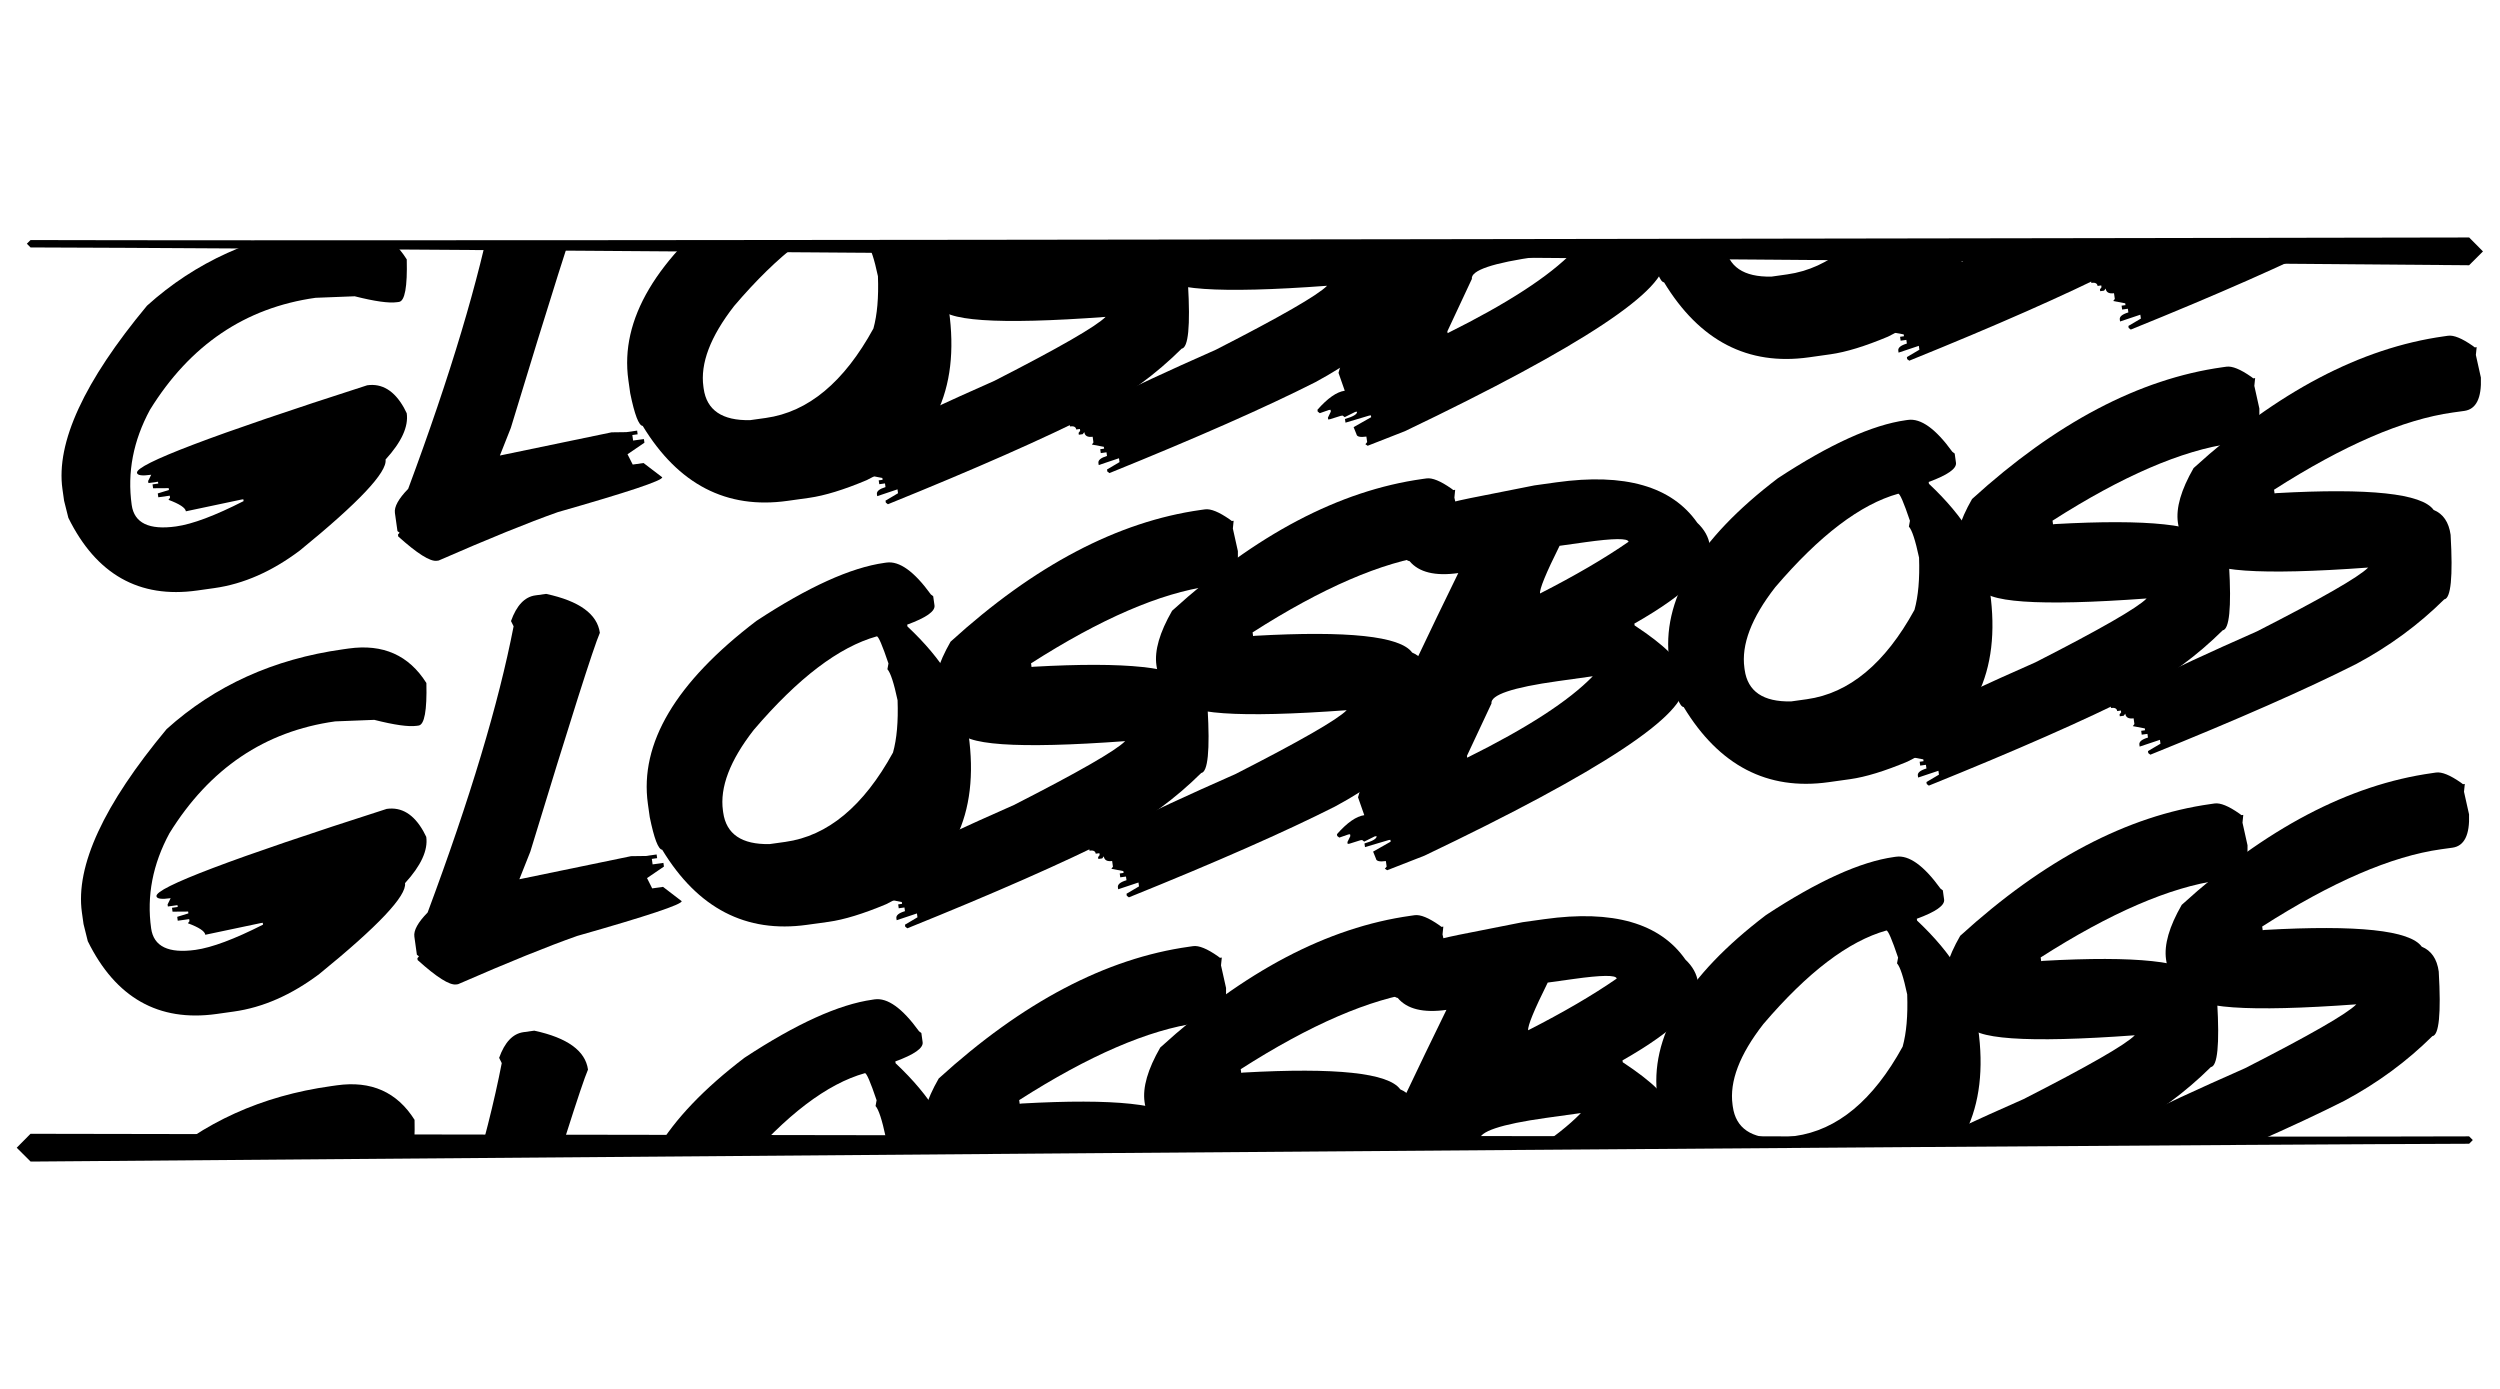<?xml version="1.0" encoding="UTF-8" standalone="no"?><!DOCTYPE svg PUBLIC "-//W3C//DTD SVG 1.1//EN" "http://www.w3.org/Graphics/SVG/1.1/DTD/svg11.dtd"><svg width="100%" height="100%" viewBox="0 0 90 50" version="1.1" xmlns="http://www.w3.org/2000/svg" xmlns:xlink="http://www.w3.org/1999/xlink" xml:space="preserve" xmlns:serif="http://www.serif.com/" style="fill-rule:evenodd;clip-rule:evenodd;stroke-linejoin:round;stroke-miterlimit:1.414;"><g><clipPath id="_clip1"><path d="M92.356,25.47l-95.281,3.589l0,12.107l95.137,0l0.144,-15.696Z"/></clipPath><g clip-path="url(#_clip1)"><g><path d="M11.914,39.101l0.213,-0.03c1.235,-0.173 2.167,0.242 2.797,1.243c0.023,0.991 -0.071,1.501 -0.281,1.53l-0.074,0.011c-0.289,0.04 -0.796,-0.032 -1.521,-0.215l-1.409,0.054c-2.533,0.354 -4.521,1.696 -5.964,4.026c-0.604,1.113 -0.824,2.255 -0.661,3.426c0.091,0.652 0.624,0.91 1.599,0.774c0.588,-0.082 1.398,-0.385 2.429,-0.909l-0.009,-0.066l-0.074,0.01l-1.994,0.421c-0.018,-0.127 -0.227,-0.265 -0.628,-0.414l0.057,-0.076l-0.01,-0.073l-0.412,0.057l-0.019,-0.139l0.402,-0.124l-0.009,-0.066l-0.562,0.003l-0.019,-0.139l0.206,-0.029l-0.01,-0.066l-0.345,0.048l-0.01,-0.074l0.111,-0.225c-0.329,0.046 -0.499,0.022 -0.512,-0.071c-0.043,-0.308 2.72,-1.356 8.291,-3.143c0.534,-0.075 0.973,0.193 1.319,0.804l0.103,0.203c0.067,0.481 -0.188,1.036 -0.764,1.666c0.063,0.455 -0.966,1.546 -3.088,3.271c-1.004,0.755 -2.03,1.205 -3.078,1.352l-0.625,0.087c-2.083,0.291 -3.626,-0.583 -4.63,-2.621l-0.153,-0.615l-0.059,-0.419c-0.234,-1.676 0.783,-3.876 3.05,-6.601c1.739,-1.567 3.854,-2.524 6.343,-2.871Z" style="fill-rule:nonzero;"/><path d="M18.844,37.158l0.39,-0.054c1.195,0.258 1.839,0.725 1.934,1.401c-0.227,0.521 -1.062,3.148 -2.504,7.881l-0.393,0.991l4.02,-0.831l0.531,-0.007l0.39,-0.054l0.018,0.132l-0.191,0.027l0.028,0.198l0.389,-0.054l0.019,0.132l-0.609,0.415l0.186,0.371l0.39,-0.054l0.671,0.513c0.017,0.118 -1.236,0.535 -3.759,1.252c-1.057,0.372 -2.487,0.952 -4.291,1.738l-0.066,0.009c-0.24,0.034 -0.703,-0.259 -1.389,-0.877l-0.009,-0.066l0.058,-0.068l-0.076,-0.057l-0.091,-0.654c-0.031,-0.221 0.128,-0.51 0.478,-0.869c1.526,-4.095 2.558,-7.529 3.095,-10.301l-0.094,-0.19c0.201,-0.562 0.493,-0.87 0.875,-0.924Z" style="fill-rule:nonzero;"/><path d="M31.412,35.988l0.074,-0.011c0.465,-0.065 0.998,0.318 1.599,1.148l0.084,0.064l0.046,0.33c0.029,0.211 -0.298,0.442 -0.983,0.692l0.01,0.066c1.27,1.192 1.987,2.373 2.151,3.544l0.047,0.338c0.405,2.901 -0.584,4.94 -2.968,6.117c-0.821,0.345 -1.511,0.556 -2.069,0.634l-0.779,0.109c-2.196,0.306 -3.933,-0.595 -5.211,-2.704c-0.142,-0.011 -0.291,-0.402 -0.449,-1.174l-0.067,-0.478c-0.304,-2.176 0.998,-4.371 3.906,-6.585c1.863,-1.225 3.399,-1.921 4.609,-2.09Zm-5.813,8.92l0.009,0.066c0.109,0.779 0.667,1.158 1.673,1.137l0.566,-0.079c1.524,-0.212 2.815,-1.285 3.874,-3.216c0.137,-0.489 0.192,-1.116 0.165,-1.881c-0.132,-0.621 -0.254,-0.994 -0.366,-1.118l0.038,-0.208c-0.222,-0.658 -0.362,-0.983 -0.421,-0.975c-1.36,0.38 -2.837,1.503 -4.43,3.369c-0.856,1.098 -1.225,2.067 -1.108,2.905Z" style="fill-rule:nonzero;"/><path d="M42.813,34.081l0.14,-0.02c0.206,-0.029 0.503,0.092 0.89,0.363l0.075,0.057l0.067,-0.009l-0.029,0.281l0.182,0.814c0.028,0.74 -0.171,1.14 -0.597,1.2l-0.412,0.057c-1.784,0.249 -3.93,1.176 -6.438,2.78l0.018,0.133l0.066,-0.01c3.351,-0.188 5.238,0.013 5.66,0.604c0.344,0.141 0.548,0.44 0.612,0.896c0.087,1.516 0.01,2.291 -0.23,2.325c-0.921,0.913 -1.975,1.687 -3.16,2.322c-1.787,0.904 -4.26,1.994 -7.419,3.269l-0.075,-0.056l-0.011,-0.074l0.45,-0.265l-0.019,-0.14l-0.73,0.245l-0.011,-0.074c-0.014,-0.103 0.089,-0.187 0.31,-0.253l-0.019,-0.132l-0.206,0.028l-0.019,-0.139l0.14,-0.02l-0.01,-0.066l-0.431,-0.082l0.057,-0.075l-0.029,-0.206c-0.181,0.025 -0.281,-0.031 -0.3,-0.168l-0.057,0.075l-0.14,0.02l-0.009,-0.066l0.057,-0.076l-0.009,-0.066l-0.133,0.019c-0.013,-0.093 -0.088,-0.13 -0.225,-0.111l-0.009,-0.066c-0.032,-0.231 1.723,-1.128 5.267,-2.692c2.331,-1.19 3.666,-1.956 4.002,-2.297c-3.911,0.286 -5.907,0.145 -5.986,-0.423c-0.497,-0.231 -0.785,-0.63 -0.864,-1.198c-0.074,-0.525 0.115,-1.178 0.565,-1.96c3.014,-2.744 6.021,-4.326 9.019,-4.744Zm-10.531,13.872l0.009,0.067l0.139,-0.02l-0.009,-0.066l-0.139,0.019Z" style="fill-rule:nonzero;"/><path d="M50.788,32.967l0.14,-0.02c0.206,-0.028 0.502,0.092 0.89,0.363l0.075,0.057l0.067,-0.009l-0.029,0.281l0.181,0.814c0.029,0.74 -0.17,1.14 -0.596,1.2l-0.412,0.057c-1.784,0.249 -3.93,1.176 -6.438,2.78l0.018,0.133l0.066,-0.01c3.351,-0.188 5.238,0.013 5.66,0.604c0.344,0.142 0.548,0.44 0.612,0.896c0.087,1.517 0.01,2.292 -0.23,2.325c-0.921,0.913 -1.975,1.687 -3.16,2.322c-1.787,0.904 -4.26,1.994 -7.419,3.27l-0.075,-0.057l-0.011,-0.074l0.45,-0.265l-0.019,-0.14l-0.73,0.245l-0.011,-0.074c-0.014,-0.103 0.089,-0.187 0.31,-0.253l-0.019,-0.132l-0.206,0.029l-0.019,-0.14l0.14,-0.019l-0.01,-0.067l-0.431,-0.082l0.057,-0.075l-0.029,-0.206c-0.181,0.025 -0.281,-0.031 -0.3,-0.168l-0.057,0.076l-0.14,0.019l-0.009,-0.066l0.057,-0.075l-0.009,-0.067l-0.133,0.019c-0.013,-0.093 -0.088,-0.13 -0.225,-0.111l-0.009,-0.066c-0.032,-0.231 1.723,-1.128 5.267,-2.692c2.331,-1.19 3.665,-1.955 4.002,-2.297c-3.911,0.286 -5.907,0.145 -5.986,-0.423c-0.497,-0.23 -0.785,-0.63 -0.864,-1.198c-0.074,-0.524 0.115,-1.178 0.565,-1.96c3.014,-2.744 6.021,-4.325 9.019,-4.744Zm-10.531,13.873l0.009,0.066l0.139,-0.02l-0.009,-0.066l-0.139,0.02Z" style="fill-rule:nonzero;"/><path d="M54.808,33.2l0.793,-0.111c2.465,-0.344 4.157,0.141 5.075,1.457c0.258,0.243 0.409,0.515 0.451,0.814l0.009,0.066c0.103,0.74 -0.806,1.656 -2.726,2.748l0.009,0.067c1.089,0.717 1.664,1.288 1.723,1.715l0.056,0.397c0.15,1.073 -2.965,3.131 -9.344,6.176l-1.343,0.524l-0.083,-0.056l0.065,-0.076l-0.028,-0.198c-0.226,0.031 -0.344,0.003 -0.357,-0.086l-0.103,-0.255l0.632,-0.358l-0.009,-0.066l-0.066,0.009l-0.849,0.254l-0.019,-0.133c0.303,-0.087 0.448,-0.175 0.436,-0.263l-0.066,0.009l-0.379,0.188l-0.075,-0.057l-0.066,0.009l-0.388,0.122l-0.066,0.009l-0.01,-0.066l0.105,-0.217l-0.009,-0.066l-0.066,0.009l-0.322,0.113l-0.075,-0.057l-0.009,-0.066c0.366,-0.416 0.694,-0.644 0.983,-0.685l-0.225,-0.643c0.245,-0.963 1.448,-3.654 3.609,-8.072c-0.833,0.116 -1.418,-0.027 -1.754,-0.43c-0.178,-0.025 -0.398,-0.311 -0.659,-0.859c-0.075,-0.535 0.874,-1.004 2.845,-1.41l2.305,-0.456Zm0.206,3.89c1.268,-0.647 2.331,-1.267 3.187,-1.861c-0.019,-0.133 -0.538,-0.128 -1.557,0.015l-0.926,0.129c-0.491,0.988 -0.726,1.56 -0.704,1.717Zm-2.631,5.845l0.009,0.067c2.159,-1.071 3.666,-2.049 4.521,-2.932l-1.256,0.175c-1.637,0.229 -2.434,0.497 -2.391,0.806l-0.883,1.884Z" style="fill-rule:nonzero;"/><path d="M68.185,30.852l0.074,-0.01c0.465,-0.065 0.998,0.317 1.599,1.148l0.084,0.063l0.046,0.331c0.029,0.21 -0.298,0.441 -0.983,0.691l0.01,0.066c1.27,1.192 1.987,2.373 2.151,3.544l0.047,0.338c0.405,2.901 -0.584,4.94 -2.967,6.117c-0.822,0.345 -1.511,0.556 -2.07,0.634l-0.779,0.109c-2.195,0.307 -3.933,-0.595 -5.211,-2.704c-0.142,-0.011 -0.291,-0.402 -0.449,-1.174l-0.067,-0.478c-0.304,-2.176 0.998,-4.371 3.906,-6.585c1.863,-1.225 3.399,-1.921 4.609,-2.09Zm-5.813,8.92l0.009,0.066c0.109,0.779 0.667,1.158 1.673,1.138l0.566,-0.079c1.524,-0.213 2.815,-1.285 3.875,-3.217c0.136,-0.488 0.191,-1.116 0.164,-1.881c-0.132,-0.621 -0.254,-0.994 -0.366,-1.118l0.038,-0.208c-0.221,-0.658 -0.362,-0.983 -0.421,-0.975c-1.36,0.38 -2.837,1.503 -4.43,3.369c-0.856,1.099 -1.225,2.067 -1.108,2.905Z" style="fill-rule:nonzero;"/><path d="M79.587,28.945l0.139,-0.02c0.206,-0.029 0.503,0.092 0.89,0.363l0.076,0.057l0.066,-0.009l-0.028,0.281l0.181,0.814c0.028,0.74 -0.171,1.14 -0.597,1.2l-0.412,0.057c-1.783,0.249 -3.93,1.176 -6.438,2.78l0.018,0.133l0.067,-0.01c3.35,-0.188 5.237,0.013 5.659,0.604c0.345,0.142 0.549,0.44 0.612,0.896c0.087,1.517 0.011,2.292 -0.23,2.325c-0.921,0.913 -1.975,1.687 -3.16,2.322c-1.787,0.904 -4.26,1.994 -7.419,3.27l-0.075,-0.057l-0.011,-0.074l0.451,-0.265l-0.02,-0.14l-0.73,0.245l-0.01,-0.074c-0.015,-0.103 0.088,-0.187 0.309,-0.253l-0.019,-0.132l-0.205,0.029l-0.02,-0.14l0.14,-0.02l-0.009,-0.066l-0.432,-0.082l0.057,-0.075l-0.028,-0.206c-0.182,0.025 -0.282,-0.031 -0.301,-0.168l-0.057,0.076l-0.14,0.019l-0.009,-0.066l0.057,-0.076l-0.009,-0.066l-0.133,0.019c-0.013,-0.093 -0.088,-0.13 -0.225,-0.111l-0.009,-0.066c-0.032,-0.231 1.723,-1.128 5.267,-2.692c2.331,-1.19 3.666,-1.955 4.003,-2.297c-3.912,0.286 -5.908,0.145 -5.987,-0.423c-0.497,-0.23 -0.785,-0.63 -0.864,-1.198c-0.073,-0.525 0.115,-1.178 0.565,-1.96c3.014,-2.744 6.021,-4.325 9.02,-4.744Zm-10.532,13.873l0.009,0.066l0.14,-0.02l-0.01,-0.066l-0.139,0.02Z" style="fill-rule:nonzero;"/><path d="M87.562,27.831l0.139,-0.02c0.206,-0.028 0.503,0.093 0.89,0.363l0.076,0.057l0.066,-0.009l-0.029,0.281l0.182,0.814c0.028,0.74 -0.171,1.14 -0.597,1.2l-0.412,0.057c-1.783,0.25 -3.93,1.176 -6.438,2.781l0.018,0.132l0.066,-0.009c3.351,-0.189 5.238,0.013 5.66,0.603c0.345,0.142 0.549,0.44 0.612,0.896c0.087,1.517 0.011,2.292 -0.23,2.325c-0.921,0.913 -1.975,1.687 -3.16,2.323c-1.787,0.904 -4.26,1.993 -7.419,3.269l-0.075,-0.057l-0.011,-0.074l0.45,-0.265l-0.019,-0.139l-0.73,0.244l-0.011,-0.074c-0.014,-0.102 0.089,-0.187 0.31,-0.253l-0.019,-0.132l-0.205,0.029l-0.02,-0.14l0.14,-0.019l-0.01,-0.066l-0.431,-0.083l0.057,-0.075l-0.028,-0.206c-0.182,0.025 -0.282,-0.03 -0.301,-0.168l-0.057,0.076l-0.14,0.019l-0.009,-0.066l0.057,-0.075l-0.009,-0.066l-0.133,0.018c-0.013,-0.093 -0.088,-0.13 -0.225,-0.111l-0.009,-0.066c-0.032,-0.23 1.723,-1.127 5.267,-2.691c2.331,-1.19 3.666,-1.956 4.003,-2.298c-3.912,0.286 -5.908,0.146 -5.987,-0.423c-0.497,-0.23 -0.785,-0.63 -0.864,-1.198c-0.073,-0.524 0.115,-1.178 0.565,-1.96c3.014,-2.744 6.021,-4.325 9.02,-4.744Zm-10.532,13.873l0.009,0.066l0.14,-0.02l-0.01,-0.066l-0.139,0.02Z" style="fill-rule:nonzero;"/></g></g></g><g><path d="M12.341,23.376l0.213,-0.03c1.235,-0.172 2.167,0.242 2.796,1.243c0.024,0.991 -0.07,1.501 -0.28,1.531l-0.074,0.01c-0.289,0.04 -0.796,-0.031 -1.521,-0.215l-1.409,0.055c-2.533,0.354 -4.521,1.695 -5.965,4.025c-0.603,1.114 -0.824,2.256 -0.66,3.427c0.091,0.652 0.624,0.909 1.599,0.773c0.588,-0.082 1.398,-0.385 2.429,-0.908l-0.01,-0.067l-0.073,0.011l-1.995,0.421c-0.017,-0.128 -0.226,-0.266 -0.627,-0.415l0.057,-0.075l-0.01,-0.074l-0.412,0.058l-0.019,-0.14l0.402,-0.124l-0.009,-0.066l-0.562,0.004l-0.019,-0.14l0.206,-0.029l-0.01,-0.066l-0.345,0.049l-0.01,-0.074l0.11,-0.225c-0.328,0.046 -0.498,0.022 -0.511,-0.071c-0.044,-0.309 2.72,-1.357 8.29,-3.144c0.535,-0.075 0.974,0.194 1.319,0.805l0.104,0.203c0.067,0.48 -0.188,1.035 -0.764,1.665c0.063,0.456 -0.966,1.546 -3.088,3.272c-1.004,0.754 -2.03,1.205 -3.078,1.351l-0.625,0.088c-2.083,0.29 -3.626,-0.583 -4.63,-2.621l-0.153,-0.616l-0.059,-0.419c-0.234,-1.675 0.783,-3.876 3.05,-6.6c1.739,-1.567 3.854,-2.524 6.343,-2.872Z" style="fill-rule:nonzero;"/><path d="M19.271,21.434l0.39,-0.054c1.195,0.257 1.839,0.724 1.934,1.401c-0.227,0.521 -1.062,3.148 -2.504,7.88l-0.394,0.992l4.021,-0.831l0.531,-0.007l0.389,-0.054l0.019,0.132l-0.191,0.027l0.028,0.198l0.389,-0.054l0.019,0.132l-0.609,0.415l0.186,0.371l0.39,-0.055l0.671,0.514c0.016,0.117 -1.237,0.535 -3.759,1.252c-1.057,0.372 -2.488,0.951 -4.291,1.738l-0.066,0.009c-0.24,0.034 -0.703,-0.259 -1.389,-0.878l-0.009,-0.066l0.057,-0.068l-0.075,-0.057l-0.091,-0.654c-0.031,-0.22 0.128,-0.51 0.478,-0.868c1.526,-4.095 2.558,-7.529 3.095,-10.302l-0.094,-0.189c0.201,-0.563 0.493,-0.871 0.875,-0.924Z" style="fill-rule:nonzero;"/><path d="M31.839,20.263l0.074,-0.01c0.465,-0.065 0.998,0.318 1.599,1.148l0.083,0.063l0.047,0.331c0.029,0.211 -0.298,0.441 -0.983,0.692l0.009,0.066c1.271,1.191 1.988,2.373 2.151,3.544l0.048,0.338c0.405,2.901 -0.584,4.94 -2.968,6.117c-0.821,0.344 -1.511,0.556 -2.069,0.634l-0.779,0.108c-2.196,0.307 -3.933,-0.594 -5.212,-2.704c-0.141,-0.01 -0.29,-0.401 -0.448,-1.174l-0.067,-0.477c-0.304,-2.176 0.998,-4.371 3.906,-6.586c1.862,-1.224 3.399,-1.921 4.609,-2.09Zm-5.813,8.92l0.009,0.066c0.109,0.779 0.667,1.159 1.673,1.138l0.566,-0.079c1.524,-0.213 2.815,-1.285 3.874,-3.216c0.137,-0.489 0.192,-1.116 0.165,-1.882c-0.132,-0.621 -0.254,-0.993 -0.366,-1.118l0.038,-0.207c-0.222,-0.659 -0.362,-0.984 -0.421,-0.976c-1.361,0.38 -2.837,1.503 -4.43,3.369c-0.856,1.099 -1.225,2.067 -1.108,2.905Z" style="fill-rule:nonzero;"/><path d="M43.24,18.356l0.14,-0.019c0.206,-0.029 0.502,0.092 0.89,0.362l0.075,0.057l0.066,-0.009l-0.028,0.281l0.181,0.814c0.029,0.741 -0.17,1.141 -0.596,1.2l-0.412,0.058c-1.784,0.249 -3.93,1.176 -6.438,2.78l0.018,0.132l0.066,-0.009c3.351,-0.188 5.238,0.013 5.66,0.603c0.344,0.142 0.548,0.441 0.612,0.896c0.087,1.517 0.01,2.292 -0.23,2.326c-0.921,0.913 -1.975,1.687 -3.16,2.322c-1.787,0.904 -4.26,1.994 -7.419,3.269l-0.076,-0.057l-0.01,-0.073l0.45,-0.266l-0.019,-0.139l-0.73,0.244l-0.011,-0.073c-0.014,-0.103 0.089,-0.188 0.31,-0.253l-0.019,-0.133l-0.206,0.029l-0.019,-0.14l0.139,-0.019l-0.009,-0.066l-0.431,-0.082l0.057,-0.076l-0.029,-0.206c-0.181,0.026 -0.281,-0.03 -0.3,-0.167l-0.057,0.075l-0.14,0.019l-0.009,-0.066l0.057,-0.075l-0.01,-0.066l-0.132,0.018c-0.013,-0.093 -0.088,-0.13 -0.225,-0.111l-0.009,-0.066c-0.033,-0.23 1.723,-1.127 5.266,-2.691c2.332,-1.19 3.666,-1.956 4.003,-2.298c-3.911,0.287 -5.907,0.146 -5.986,-0.423c-0.497,-0.23 -0.785,-0.629 -0.864,-1.198c-0.074,-0.524 0.115,-1.177 0.565,-1.96c3.014,-2.744 6.02,-4.325 9.019,-4.744Z" style="fill-rule:nonzero;"/><path d="M51.215,17.242l0.14,-0.019c0.206,-0.029 0.502,0.092 0.89,0.363l0.075,0.057l0.066,-0.01l-0.028,0.282l0.181,0.814c0.029,0.74 -0.17,1.14 -0.596,1.199l-0.412,0.058c-1.784,0.249 -3.93,1.176 -6.438,2.78l0.018,0.132l0.066,-0.009c3.351,-0.188 5.238,0.013 5.66,0.603c0.344,0.142 0.548,0.441 0.612,0.897c0.087,1.516 0.01,2.291 -0.23,2.325c-0.921,0.913 -1.975,1.687 -3.16,2.322c-1.787,0.904 -4.26,1.994 -7.419,3.269l-0.076,-0.057l-0.01,-0.073l0.45,-0.265l-0.019,-0.14l-0.731,0.244l-0.01,-0.073c-0.014,-0.103 0.089,-0.187 0.31,-0.253l-0.019,-0.132l-0.206,0.028l-0.019,-0.139l0.139,-0.02l-0.009,-0.066l-0.431,-0.082l0.057,-0.076l-0.029,-0.205c-0.181,0.025 -0.281,-0.031 -0.3,-0.168l-0.057,0.075l-0.14,0.02l-0.009,-0.066l0.057,-0.076l-0.01,-0.066l-0.132,0.018c-0.013,-0.093 -0.088,-0.13 -0.225,-0.11l-0.009,-0.067c-0.033,-0.23 1.723,-1.127 5.266,-2.691c2.332,-1.19 3.666,-1.956 4.003,-2.298c-3.911,0.287 -5.907,0.146 -5.986,-0.422c-0.497,-0.231 -0.785,-0.63 -0.864,-1.199c-0.074,-0.524 0.115,-1.177 0.565,-1.959c3.014,-2.744 6.02,-4.326 9.019,-4.745Z" style="fill-rule:nonzero;"/><path d="M55.234,17.475l0.794,-0.111c2.465,-0.344 4.156,0.142 5.075,1.457c0.258,0.244 0.409,0.515 0.45,0.814l0.01,0.066c0.103,0.74 -0.806,1.657 -2.726,2.749l0.009,0.066c1.089,0.717 1.664,1.289 1.723,1.715l0.056,0.397c0.149,1.073 -2.965,3.132 -9.344,6.176l-1.343,0.525l-0.083,-0.056l0.064,-0.076l-0.027,-0.199c-0.226,0.032 -0.345,0.003 -0.357,-0.085l-0.103,-0.255l0.632,-0.358l-0.009,-0.067l-0.066,0.01l-0.849,0.253l-0.019,-0.132c0.303,-0.087 0.448,-0.175 0.436,-0.263l-0.067,0.009l-0.378,0.188l-0.075,-0.057l-0.067,0.009l-0.387,0.122l-0.066,0.009l-0.01,-0.066l0.105,-0.217l-0.009,-0.066l-0.066,0.009l-0.322,0.112l-0.075,-0.057l-0.01,-0.066c0.367,-0.416 0.695,-0.644 0.984,-0.684l-0.225,-0.643c0.245,-0.964 1.448,-3.655 3.609,-8.073c-0.833,0.117 -1.418,-0.027 -1.754,-0.429c-0.178,-0.025 -0.398,-0.312 -0.659,-0.86c-0.075,-0.534 0.874,-1.004 2.845,-1.409l2.304,-0.457Zm0.207,3.891c1.268,-0.647 2.33,-1.268 3.187,-1.862c-0.019,-0.132 -0.538,-0.127 -1.557,0.015l-0.926,0.13c-0.492,0.988 -0.726,1.56 -0.704,1.717Zm-2.631,5.845l0.009,0.066c2.159,-1.071 3.666,-2.048 4.521,-2.932l-1.257,0.176c-1.636,0.228 -2.433,0.497 -2.39,0.806l-0.883,1.884Z" style="fill-rule:nonzero;"/><path d="M68.612,15.127l0.074,-0.01c0.465,-0.065 0.998,0.318 1.599,1.148l0.084,0.063l0.046,0.331c0.029,0.211 -0.298,0.441 -0.983,0.692l0.01,0.066c1.27,1.191 1.987,2.373 2.151,3.544l0.047,0.338c0.405,2.901 -0.584,4.94 -2.968,6.117c-0.821,0.344 -1.511,0.556 -2.069,0.634l-0.779,0.109c-2.196,0.306 -3.933,-0.595 -5.211,-2.705c-0.142,-0.01 -0.291,-0.401 -0.449,-1.174l-0.067,-0.477c-0.304,-2.176 0.998,-4.371 3.906,-6.586c1.863,-1.224 3.399,-1.921 4.609,-2.09Zm-5.813,8.92l0.009,0.066c0.109,0.78 0.667,1.159 1.673,1.138l0.566,-0.079c1.524,-0.213 2.815,-1.285 3.874,-3.216c0.137,-0.489 0.192,-1.116 0.165,-1.882c-0.132,-0.621 -0.254,-0.993 -0.366,-1.117l0.038,-0.208c-0.222,-0.659 -0.362,-0.984 -0.421,-0.975c-1.36,0.379 -2.837,1.502 -4.43,3.368c-0.856,1.099 -1.225,2.067 -1.108,2.905Z" style="fill-rule:nonzero;"/><path d="M80.013,13.22l0.14,-0.019c0.206,-0.029 0.502,0.092 0.89,0.363l0.075,0.057l0.067,-0.01l-0.029,0.281l0.181,0.814c0.029,0.741 -0.17,1.141 -0.596,1.2l-0.412,0.058c-1.784,0.249 -3.93,1.176 -6.438,2.78l0.018,0.132l0.066,-0.009c3.351,-0.188 5.238,0.013 5.66,0.603c0.344,0.142 0.548,0.441 0.612,0.897c0.087,1.516 0.01,2.291 -0.23,2.325c-0.921,0.913 -1.975,1.687 -3.16,2.322c-1.787,0.904 -4.26,1.994 -7.419,3.269l-0.075,-0.057l-0.011,-0.073l0.45,-0.265l-0.019,-0.14l-0.73,0.244l-0.011,-0.073c-0.014,-0.103 0.089,-0.187 0.31,-0.253l-0.019,-0.133l-0.206,0.029l-0.019,-0.139l0.14,-0.02l-0.01,-0.066l-0.431,-0.082l0.057,-0.076l-0.029,-0.205c-0.181,0.025 -0.281,-0.031 -0.3,-0.168l-0.057,0.075l-0.14,0.02l-0.009,-0.067l0.057,-0.075l-0.009,-0.066l-0.133,0.018c-0.013,-0.093 -0.088,-0.13 -0.225,-0.111l-0.009,-0.066c-0.032,-0.23 1.723,-1.127 5.267,-2.691c2.331,-1.19 3.665,-1.956 4.002,-2.298c-3.911,0.287 -5.907,0.146 -5.986,-0.422c-0.497,-0.231 -0.785,-0.63 -0.864,-1.199c-0.074,-0.524 0.115,-1.177 0.565,-1.96c3.014,-2.743 6.02,-4.325 9.019,-4.744Z" style="fill-rule:nonzero;"/><path d="M87.988,12.107l0.14,-0.02c0.206,-0.029 0.502,0.092 0.89,0.363l0.075,0.057l0.067,-0.01l-0.029,0.282l0.181,0.814c0.029,0.74 -0.17,1.14 -0.596,1.2l-0.412,0.057c-1.784,0.249 -3.93,1.176 -6.438,2.78l0.018,0.132l0.066,-0.009c3.351,-0.188 5.238,0.013 5.66,0.604c0.344,0.141 0.548,0.44 0.612,0.896c0.087,1.516 0.01,2.291 -0.23,2.325c-0.921,0.913 -1.975,1.687 -3.16,2.322c-1.787,0.904 -4.26,1.994 -7.419,3.269l-0.075,-0.057l-0.011,-0.073l0.45,-0.265l-0.019,-0.14l-0.73,0.244l-0.011,-0.073c-0.014,-0.103 0.089,-0.187 0.31,-0.253l-0.019,-0.132l-0.206,0.028l-0.019,-0.139l0.14,-0.02l-0.01,-0.066l-0.431,-0.082l0.057,-0.075l-0.029,-0.206c-0.181,0.025 -0.281,-0.031 -0.3,-0.168l-0.057,0.075l-0.14,0.02l-0.009,-0.066l0.057,-0.076l-0.009,-0.066l-0.133,0.019c-0.013,-0.094 -0.088,-0.13 -0.225,-0.111l-0.009,-0.066c-0.032,-0.231 1.723,-1.128 5.266,-2.692c2.332,-1.19 3.666,-1.956 4.003,-2.297c-3.911,0.286 -5.907,0.145 -5.986,-0.423c-0.497,-0.231 -0.785,-0.63 -0.864,-1.198c-0.074,-0.525 0.115,-1.178 0.565,-1.96c3.014,-2.744 6.02,-4.326 9.019,-4.744Z" style="fill-rule:nonzero;"/></g><g><clipPath id="_clip2"><rect x="-2.212" y="8.684" width="95.136" height="18.455"/></clipPath><g clip-path="url(#_clip2)"><g><path d="M11.633,8.127l0.213,-0.029c1.234,-0.174 2.167,0.24 2.797,1.24c0.025,0.991 -0.069,1.501 -0.279,1.531l-0.074,0.01c-0.289,0.041 -0.796,-0.03 -1.521,-0.213l-1.409,0.055c-2.533,0.356 -4.52,1.7 -5.961,4.031c-0.603,1.114 -0.822,2.256 -0.658,3.427c0.092,0.652 0.625,0.909 1.6,0.772c0.588,-0.082 1.397,-0.386 2.428,-0.911l-0.009,-0.066l-0.074,0.011l-1.994,0.422c-0.018,-0.127 -0.227,-0.265 -0.628,-0.414l0.057,-0.075l-0.01,-0.074l-0.412,0.058l-0.019,-0.139l0.402,-0.124l-0.009,-0.066l-0.562,0.004l-0.02,-0.14l0.206,-0.029l-0.009,-0.066l-0.345,0.048l-0.011,-0.073l0.111,-0.226c-0.328,0.047 -0.499,0.023 -0.512,-0.07c-0.043,-0.309 2.719,-1.359 8.288,-3.151c0.534,-0.075 0.974,0.193 1.32,0.804l0.103,0.203c0.068,0.48 -0.187,1.035 -0.762,1.666c0.064,0.455 -0.965,1.547 -3.085,3.274c-1.003,0.755 -2.029,1.207 -3.077,1.354l-0.625,0.088c-2.082,0.292 -3.627,-0.58 -4.632,-2.617l-0.154,-0.615l-0.059,-0.419c-0.236,-1.676 0.779,-3.877 3.044,-6.603c1.738,-1.569 3.852,-2.528 6.341,-2.878Z" style="fill-rule:nonzero;"/><path d="M18.561,6.179l0.39,-0.054c1.195,0.256 1.84,0.723 1.935,1.399c-0.227,0.521 -1.059,3.149 -2.497,7.883l-0.393,0.992l4.02,-0.835l0.531,-0.007l0.39,-0.055l0.018,0.133l-0.191,0.026l0.028,0.199l0.389,-0.055l0.019,0.132l-0.609,0.416l0.187,0.371l0.39,-0.055l0.672,0.513c0.016,0.117 -1.237,0.535 -3.759,1.255c-1.056,0.373 -2.486,0.954 -4.289,1.742l-0.066,0.009c-0.24,0.034 -0.703,-0.258 -1.39,-0.876l-0.009,-0.067l0.058,-0.068l-0.076,-0.057l-0.092,-0.654c-0.031,-0.22 0.129,-0.51 0.478,-0.869c1.523,-4.096 2.551,-7.53 3.086,-10.304l-0.094,-0.189c0.2,-0.563 0.492,-0.871 0.874,-0.925Z" style="fill-rule:nonzero;"/><path d="M31.128,4.998l0.074,-0.01c0.465,-0.066 0.998,0.316 1.6,1.146l0.084,0.063l0.046,0.331c0.03,0.211 -0.298,0.442 -0.982,0.693l0.009,0.066c1.272,1.19 1.99,2.371 2.155,3.542l0.047,0.338c0.408,2.9 -0.58,4.94 -2.962,6.119c-0.821,0.346 -1.511,0.557 -2.069,0.636l-0.779,0.109c-2.195,0.309 -3.933,-0.591 -5.214,-2.699c-0.141,-0.01 -0.291,-0.402 -0.449,-1.174l-0.067,-0.477c-0.306,-2.176 0.994,-4.372 3.9,-6.589c1.861,-1.226 3.397,-1.924 4.607,-2.094Zm-5.805,8.925l0.009,0.066c0.109,0.779 0.667,1.158 1.674,1.136l0.565,-0.079c1.524,-0.214 2.815,-1.288 3.872,-3.22c0.136,-0.489 0.191,-1.116 0.163,-1.881c-0.132,-0.621 -0.255,-0.994 -0.367,-1.118l0.038,-0.208c-0.222,-0.658 -0.363,-0.983 -0.421,-0.975c-1.361,0.381 -2.837,1.506 -4.428,3.373c-0.855,1.099 -1.223,2.068 -1.105,2.906Z" style="fill-rule:nonzero;"/><path d="M42.528,3.081l0.139,-0.02c0.206,-0.029 0.503,0.092 0.891,0.362l0.075,0.057l0.066,-0.009l-0.028,0.281l0.182,0.814c0.029,0.74 -0.169,1.14 -0.596,1.2l-0.411,0.058c-1.784,0.251 -3.929,1.179 -6.436,2.786l0.018,0.132l0.067,-0.009c3.35,-0.191 5.237,0.008 5.66,0.598c0.344,0.142 0.549,0.44 0.613,0.896c0.088,1.516 0.012,2.292 -0.228,2.325c-0.921,0.914 -1.974,1.689 -3.158,2.325c-1.787,0.906 -4.259,1.998 -7.417,3.276l-0.075,-0.057l-0.011,-0.073l0.45,-0.266l-0.019,-0.14l-0.73,0.245l-0.011,-0.073c-0.014,-0.103 0.089,-0.187 0.309,-0.253l-0.018,-0.133l-0.206,0.029l-0.02,-0.139l0.14,-0.02l-0.009,-0.066l-0.431,-0.082l0.056,-0.075l-0.028,-0.206c-0.182,0.025 -0.282,-0.031 -0.301,-0.168l-0.057,0.076l-0.14,0.019l-0.009,-0.066l0.057,-0.075l-0.01,-0.066l-0.132,0.018c-0.013,-0.093 -0.088,-0.13 -0.225,-0.111l-0.01,-0.066c-0.032,-0.23 1.723,-1.129 5.265,-2.696c2.331,-1.192 3.664,-1.959 4.001,-2.301c-3.911,0.29 -5.907,0.151 -5.987,-0.417c-0.497,-0.23 -0.785,-0.629 -0.865,-1.198c-0.074,-0.524 0.114,-1.177 0.564,-1.96c3.011,-2.747 6.016,-4.331 9.015,-4.752Z" style="fill-rule:nonzero;"/><path d="M50.502,1.96l0.139,-0.019c0.206,-0.029 0.503,0.091 0.891,0.362l0.075,0.057l0.066,-0.01l-0.028,0.281l0.182,0.814c0.029,0.741 -0.169,1.141 -0.596,1.201l-0.411,0.058c-1.784,0.25 -3.929,1.179 -6.436,2.785l0.018,0.132l0.067,-0.009c3.35,-0.191 5.237,0.009 5.66,0.599c0.344,0.141 0.549,0.44 0.613,0.895c0.088,1.517 0.012,2.292 -0.228,2.326c-0.921,0.913 -1.974,1.688 -3.158,2.325c-1.787,0.905 -4.259,1.997 -7.417,3.275l-0.075,-0.057l-0.011,-0.073l0.45,-0.266l-0.019,-0.139l-0.73,0.245l-0.011,-0.074c-0.014,-0.103 0.089,-0.187 0.309,-0.253l-0.018,-0.132l-0.206,0.029l-0.02,-0.14l0.14,-0.02l-0.009,-0.066l-0.431,-0.082l0.056,-0.075l-0.028,-0.206c-0.182,0.026 -0.282,-0.03 -0.301,-0.167l-0.057,0.075l-0.14,0.02l-0.009,-0.066l0.057,-0.076l-0.01,-0.066l-0.132,0.019c-0.013,-0.094 -0.088,-0.13 -0.225,-0.111l-0.01,-0.066c-0.032,-0.231 1.723,-1.129 5.265,-2.696c2.331,-1.192 3.664,-1.959 4.001,-2.301c-3.911,0.29 -5.907,0.15 -5.987,-0.418c-0.497,-0.23 -0.785,-0.629 -0.865,-1.197c-0.074,-0.525 0.114,-1.178 0.564,-1.961c3.011,-2.746 6.016,-4.33 9.015,-4.752Z" style="fill-rule:nonzero;"/><path d="M54.521,2.19l0.794,-0.112c2.464,-0.346 4.156,0.138 5.075,1.453c0.259,0.243 0.41,0.514 0.452,0.813l0.009,0.066c0.104,0.74 -0.804,1.657 -2.723,2.751l0.009,0.067c1.09,0.716 1.665,1.287 1.725,1.713l0.055,0.397c0.151,1.073 -2.962,3.134 -9.338,6.184l-1.343,0.526l-0.082,-0.056l0.064,-0.076l-0.028,-0.199c-0.225,0.032 -0.344,0.004 -0.357,-0.085l-0.103,-0.255l0.632,-0.358l-0.01,-0.067l-0.066,0.01l-0.848,0.254l-0.019,-0.132c0.302,-0.088 0.447,-0.176 0.435,-0.264l-0.066,0.009l-0.378,0.188l-0.076,-0.056l-0.066,0.009l-0.388,0.122l-0.066,0.009l-0.009,-0.066l0.104,-0.217l-0.009,-0.066l-0.066,0.009l-0.321,0.113l-0.076,-0.057l-0.009,-0.066c0.366,-0.416 0.694,-0.645 0.983,-0.685l-0.225,-0.643c0.244,-0.964 1.444,-3.656 3.601,-8.076c-0.833,0.117 -1.417,-0.026 -1.754,-0.428c-0.178,-0.025 -0.398,-0.311 -0.66,-0.859c-0.075,-0.534 0.873,-1.005 2.844,-1.411l2.304,-0.459Zm0.209,3.89c1.268,-0.648 2.33,-1.269 3.186,-1.864c-0.019,-0.132 -0.537,-0.127 -1.557,0.016l-0.926,0.13c-0.49,0.989 -0.725,1.561 -0.703,1.718Zm-2.625,5.848l0.009,0.066c2.158,-1.073 3.664,-2.052 4.519,-2.936l-1.257,0.176c-1.636,0.23 -2.433,0.5 -2.389,0.808l-0.882,1.886Z" style="fill-rule:nonzero;"/><path d="M67.897,-0.17l0.073,-0.01c0.466,-0.065 0.999,0.317 1.6,1.147l0.084,0.063l0.047,0.331c0.029,0.21 -0.298,0.441 -0.982,0.692l0.009,0.066c1.272,1.191 1.99,2.371 2.154,3.542l0.048,0.338c0.407,2.901 -0.58,4.941 -2.962,6.12c-0.821,0.345 -1.511,0.557 -2.07,0.635l-0.779,0.11c-2.195,0.308 -3.932,-0.592 -5.213,-2.7c-0.141,-0.01 -0.291,-0.401 -0.45,-1.173l-0.067,-0.478c-0.305,-2.175 0.995,-4.372 3.901,-6.589c1.861,-1.226 3.397,-1.924 4.607,-2.094Zm-5.806,8.925l0.01,0.066c0.109,0.779 0.667,1.158 1.673,1.137l0.566,-0.08c1.524,-0.214 2.814,-1.287 3.872,-3.219c0.136,-0.489 0.19,-1.116 0.163,-1.882c-0.133,-0.621 -0.255,-0.993 -0.367,-1.118l0.038,-0.207c-0.222,-0.659 -0.363,-0.984 -0.422,-0.975c-1.36,0.381 -2.836,1.505 -4.427,3.372c-0.855,1.1 -1.223,2.068 -1.106,2.906Z" style="fill-rule:nonzero;"/><path d="M79.296,-2.087l0.14,-0.019c0.206,-0.029 0.503,0.092 0.89,0.362l0.076,0.057l0.066,-0.01l-0.028,0.282l0.182,0.813c0.029,0.741 -0.17,1.141 -0.596,1.201l-0.412,0.058c-1.783,0.25 -3.928,1.179 -6.436,2.785l0.019,0.133l0.066,-0.01c3.351,-0.191 5.238,0.009 5.66,0.599c0.345,0.141 0.549,0.44 0.613,0.896c0.088,1.516 0.013,2.291 -0.228,2.325c-0.92,0.914 -1.973,1.689 -3.158,2.325c-1.786,0.905 -4.258,1.997 -7.416,3.275l-0.076,-0.056l-0.01,-0.074l0.45,-0.265l-0.02,-0.14l-0.73,0.245l-0.01,-0.074c-0.014,-0.102 0.089,-0.187 0.309,-0.253l-0.018,-0.132l-0.206,0.029l-0.02,-0.14l0.14,-0.02l-0.01,-0.066l-0.431,-0.081l0.057,-0.076l-0.029,-0.206c-0.181,0.026 -0.281,-0.03 -0.301,-0.167l-0.056,0.075l-0.14,0.02l-0.009,-0.066l0.056,-0.076l-0.009,-0.066l-0.132,0.019c-0.013,-0.093 -0.088,-0.13 -0.226,-0.111l-0.009,-0.066c-0.032,-0.23 1.723,-1.129 5.265,-2.696c2.33,-1.192 3.664,-1.959 4.001,-2.301c-3.912,0.29 -5.907,0.151 -5.987,-0.418c-0.497,-0.23 -0.786,-0.629 -0.866,-1.197c-0.073,-0.524 0.115,-1.178 0.564,-1.961c3.012,-2.746 6.017,-4.33 9.015,-4.752Z" style="fill-rule:nonzero;"/><path d="M87.27,-3.207l0.14,-0.02c0.206,-0.029 0.503,0.092 0.89,0.362l0.076,0.057l0.066,-0.009l-0.028,0.281l0.182,0.814c0.029,0.74 -0.17,1.14 -0.596,1.2l-0.412,0.058c-1.783,0.251 -3.928,1.179 -6.436,2.786l0.019,0.132l0.066,-0.009c3.351,-0.191 5.238,0.008 5.66,0.598c0.345,0.142 0.549,0.44 0.613,0.896c0.088,1.516 0.013,2.291 -0.228,2.325c-0.92,0.914 -1.973,1.689 -3.158,2.325c-1.786,0.906 -4.258,1.998 -7.416,3.276l-0.076,-0.057l-0.01,-0.074l0.45,-0.265l-0.02,-0.14l-0.73,0.245l-0.01,-0.073c-0.014,-0.103 0.089,-0.188 0.309,-0.254l-0.018,-0.132l-0.206,0.029l-0.02,-0.14l0.14,-0.019l-0.009,-0.066l-0.432,-0.082l0.057,-0.076l-0.029,-0.205c-0.181,0.025 -0.281,-0.031 -0.301,-0.168l-0.056,0.076l-0.14,0.019l-0.009,-0.066l0.056,-0.075l-0.009,-0.067l-0.132,0.019c-0.013,-0.093 -0.088,-0.13 -0.226,-0.111l-0.009,-0.066c-0.032,-0.23 1.723,-1.129 5.265,-2.696c2.33,-1.192 3.664,-1.959 4.001,-2.301c-3.912,0.29 -5.907,0.151 -5.987,-0.417c-0.497,-0.23 -0.786,-0.63 -0.866,-1.198c-0.073,-0.524 0.115,-1.178 0.564,-1.96c3.012,-2.747 6.017,-4.331 9.015,-4.752Z" style="fill-rule:nonzero;"/></g></g></g><path d="M89.387,9.051l-0.5,0.498l-0.33,-0.003l-11.329,-0.091l-26.748,-0.209l-15.174,-0.115l-14.317,-0.104l-11.916,-0.079l-4.576,-0.026l-3.397,-0.014l-0.133,-0.134l0.133,-0.132l3.398,0.006l4.575,0.003l11.917,-0.004l14.317,-0.014l15.175,-0.02l26.748,-0.043l11.33,-0.02l0.33,-0.001l0.497,0.502Z"/><path d="M1.428,40.817l11.33,0.02l26.748,0.043l15.175,0.02l14.317,0.014l11.917,0.004l4.576,-0.002l3.397,-0.007l0.133,0.133l-0.132,0.133l-3.397,0.015l-4.576,0.026l-11.917,0.078l-14.316,0.104l-15.175,0.115l-26.747,0.21l-11.33,0.091l-0.329,0.002l-0.5,-0.498l0.497,-0.502l0.329,0.001Z"/></svg>